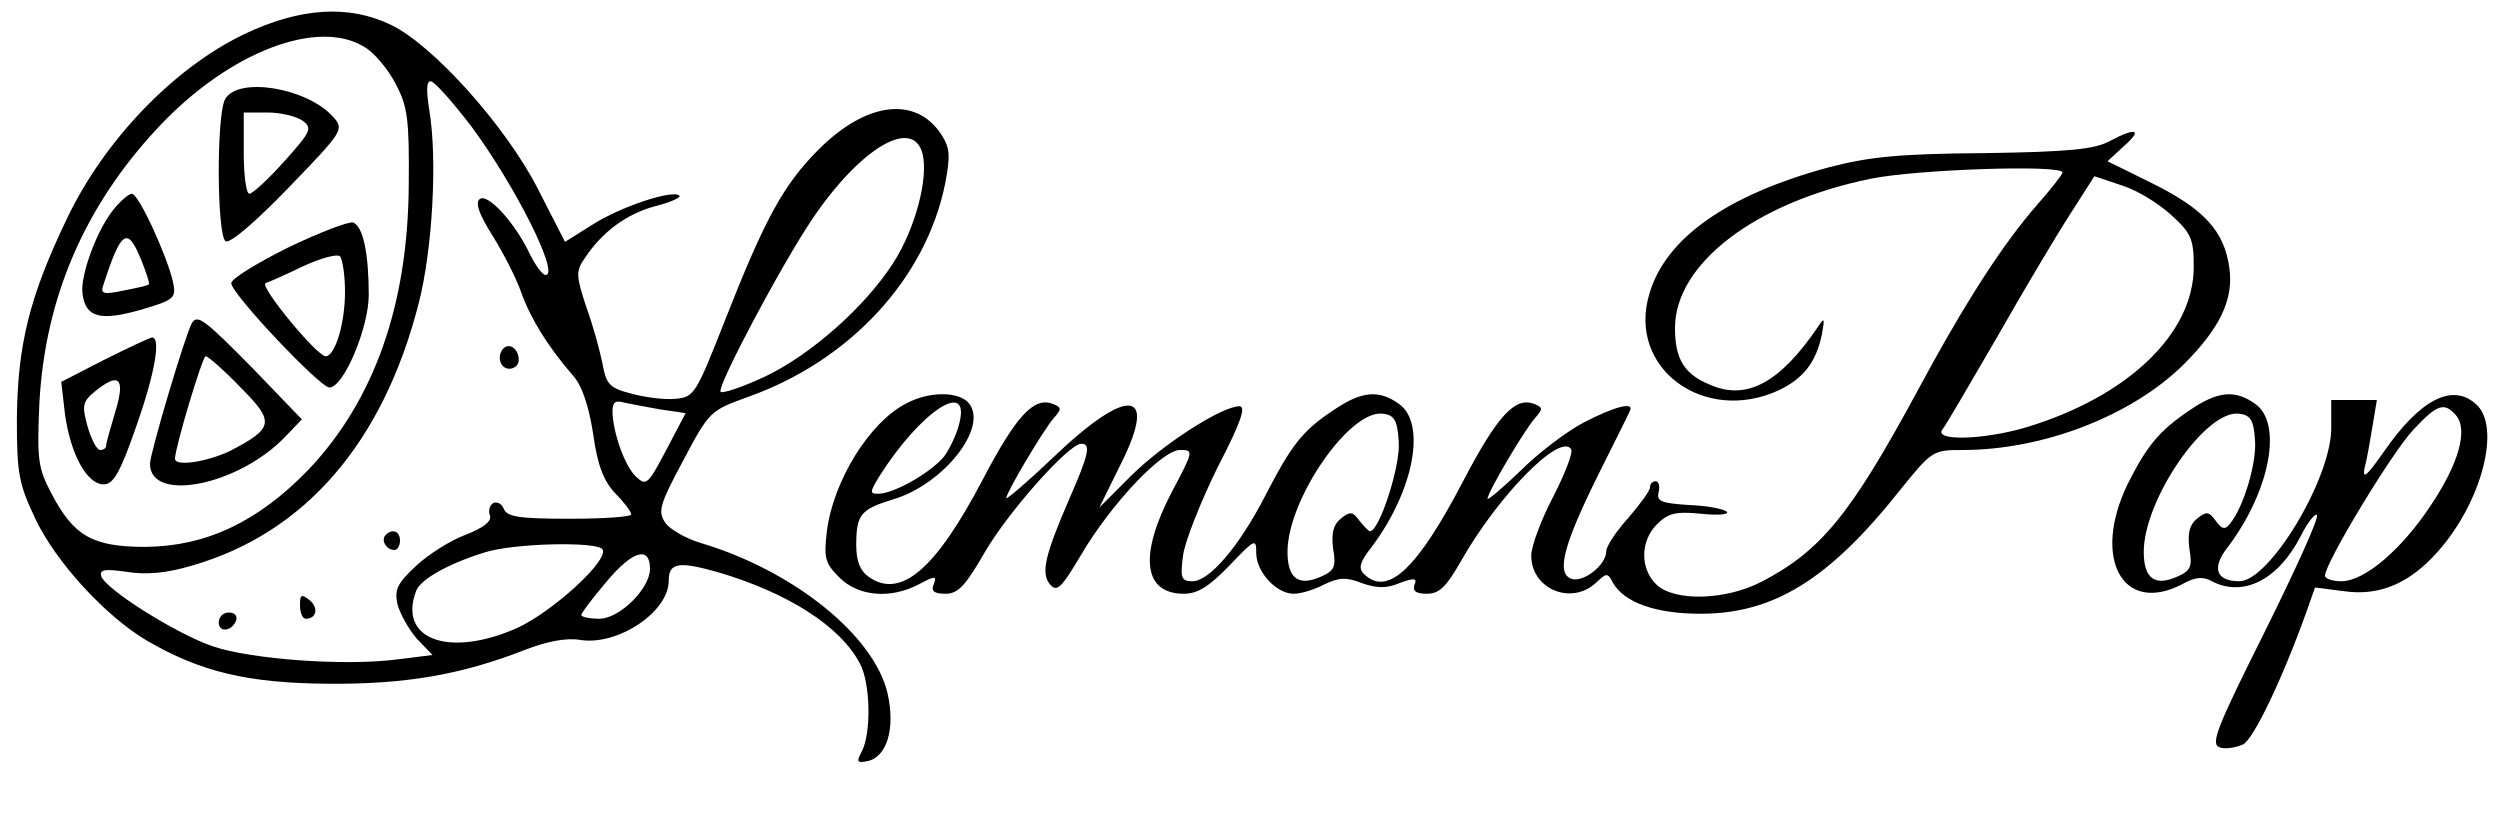 <?xml version="1.0" standalone="no"?>
<!DOCTYPE svg PUBLIC "-//W3C//DTD SVG 20010904//EN"
 "http://www.w3.org/TR/2001/REC-SVG-20010904/DTD/svg10.dtd">
<svg version="1.0" xmlns="http://www.w3.org/2000/svg"
 width="400pt" height="130pt" viewBox="0 0 400 130"
 preserveAspectRatio="xMidYMid meet">

<g transform="translate(0,130) scale(0.1,-0.1)"
fill="#000000" stroke="none">
<path d="M390 1245 c-112 -54 -223 -169 -283 -295 -60 -125 -79 -202 -80 -321
0 -87 3 -103 30 -160 33 -69 112 -155 178 -194 86 -50 161 -68 290 -69 126 -1
215 15 317 55 34 13 65 19 87 15 60 -9 141 45 141 95 0 29 16 31 77 14 113
-33 198 -87 229 -147 17 -32 18 -111 3 -140 -9 -17 -8 -19 8 -16 32 6 46 52
33 109 -22 93 -151 196 -298 240 -24 7 -50 22 -57 32 -13 18 -10 29 28 100 42
79 43 80 104 102 163 58 284 189 315 340 9 47 8 58 -6 80 -41 62 -120 52 -196
-24 -56 -56 -86 -110 -151 -276 -45 -114 -48 -120 -77 -123 -17 -2 -49 2 -71
8 -36 9 -41 15 -47 48 -4 20 -15 61 -26 91 -16 49 -17 57 -3 77 28 43 68 72
113 84 24 6 42 14 39 17 -11 10 -95 -18 -140 -47 l-43 -27 -44 86 c-51 99
-166 228 -234 261 -68 33 -146 28 -236 -15z m196 -22 c14 -9 35 -34 47 -57 19
-36 22 -56 21 -161 -1 -192 -55 -345 -160 -456 -81 -84 -164 -123 -261 -124
-85 0 -115 17 -151 86 -21 40 -23 53 -19 144 9 168 72 315 190 441 113 121
258 177 333 127z m168 -125 c71 -96 142 -238 119 -238 -5 0 -16 15 -25 33 -24
51 -69 100 -81 88 -7 -7 1 -26 21 -58 17 -27 38 -68 46 -91 15 -42 43 -87 82
-132 15 -16 26 -49 33 -94 7 -51 17 -76 36 -96 14 -14 25 -29 25 -33 0 -4 -45
-7 -99 -7 -80 0 -100 3 -105 16 -3 8 -11 12 -17 9 -6 -4 -8 -13 -5 -20 3 -9
-11 -20 -40 -31 -24 -9 -60 -32 -79 -50 -30 -28 -34 -38 -29 -61 4 -15 18 -40
31 -55 l25 -26 -56 -7 c-84 -11 -234 0 -296 21 -58 20 -171 91 -178 112 -3 11
6 12 41 7 31 -5 64 -2 104 10 181 52 306 197 363 420 22 86 30 230 17 308 -5
31 -5 47 2 47 6 0 35 -33 65 -72z m722 -44 c10 -39 -12 -121 -47 -175 -45 -70
-131 -146 -204 -181 -36 -17 -69 -28 -72 -25 -7 7 97 203 147 277 77 114 161
163 176 104z m-420 -409 l41 -6 -31 -59 c-29 -55 -32 -58 -48 -43 -18 16 -38
72 -38 106 0 13 5 17 18 13 9 -2 35 -7 58 -11z m-92 -224 c11 -17 -80 -100
-137 -126 -109 -48 -191 -18 -161 60 7 18 51 43 109 61 46 15 181 18 189 5z
m76 -31 c0 -32 -49 -80 -81 -80 -16 0 -29 3 -29 6 0 3 18 27 41 54 41 49 69
57 69 20z"/>
<path d="M360 1141 c-14 -27 -13 -218 1 -227 7 -4 48 31 101 86 87 90 89 93
71 113 -42 47 -153 65 -173 28z m124 -34 c16 -12 14 -17 -29 -65 -26 -29 -51
-52 -56 -52 -5 0 -9 29 -9 65 l0 65 38 0 c21 0 46 -6 56 -13z"/>
<path d="M181 964 c-27 -34 -53 -106 -49 -134 5 -38 28 -44 92 -26 55 16 58
19 53 44 -9 41 -55 142 -66 142 -5 0 -19 -12 -30 -26z m45 -80 c8 -20 14 -38
12 -39 -2 -2 -20 -6 -41 -10 -33 -7 -37 -5 -31 11 28 86 38 92 60 38z"/>
<path d="M461 904 c-50 -25 -91 -50 -91 -57 0 -17 142 -167 157 -167 23 0 63
96 63 148 0 66 -9 110 -25 116 -7 2 -54 -16 -104 -40z m91 -71 c0 -51 -16
-103 -31 -103 -14 0 -107 113 -96 117 6 2 33 14 60 27 28 13 54 20 59 16 4 -5
8 -30 8 -57z"/>
<path d="M307 783 c-10 -17 -67 -208 -67 -225 0 -64 145 -34 219 46 l24 25
-78 81 c-77 78 -89 88 -98 73z m78 -103 c55 -55 53 -65 -16 -101 -37 -18 -89
-26 -89 -13 0 18 44 164 49 164 4 0 29 -22 56 -50z"/>
<path d="M166 724 l-68 -35 6 -52 c9 -64 35 -112 62 -112 15 0 26 18 51 90 31
87 41 146 26 145 -5 -1 -39 -17 -77 -36z m19 -81 c-8 -27 -15 -51 -15 -55 0
-5 -4 -8 -10 -8 -5 0 -14 17 -20 38 -9 33 -8 39 11 55 39 32 50 23 34 -30z"/>
<path d="M806 743 c-12 -12 -6 -33 9 -33 8 0 15 6 15 14 0 17 -14 28 -24 19z"/>
<path d="M617 444 c-8 -8 1 -24 14 -24 5 0 9 7 9 15 0 15 -12 20 -23 9z"/>
<path d="M480 331 c0 -11 4 -21 9 -21 18 0 21 18 6 30 -13 10 -15 9 -15 -9z"/>
<path d="M350 304 c0 -17 22 -14 28 4 2 7 -3 12 -12 12 -9 0 -16 -7 -16 -16z"/>
<path d="M3375 1074 c-24 -13 -66 -17 -200 -19 -138 -1 -185 -6 -250 -23 -162
-44 -260 -113 -286 -202 -36 -119 88 -210 208 -154 39 19 59 45 68 89 5 27 4
28 -7 11 -60 -88 -113 -117 -171 -92 -42 17 -57 41 -57 91 0 103 128 201 313
239 73 15 307 23 307 10 0 -3 -18 -26 -40 -51 -56 -64 -116 -157 -194 -302
-105 -194 -153 -253 -248 -302 -56 -29 -137 -32 -167 -5 -27 25 -27 70 0 97
18 18 30 21 71 17 27 -3 45 -1 41 3 -5 5 -33 10 -61 11 -45 3 -52 6 -48 21 2
9 0 17 -5 17 -5 0 -9 -4 -9 -10 0 -5 -16 -27 -35 -49 -19 -21 -35 -45 -35 -53
0 -22 -37 -51 -56 -44 -24 9 -13 53 43 166 26 52 49 98 51 103 7 15 -26 6 -74
-19 -27 -14 -73 -49 -101 -77 -29 -28 -53 -48 -53 -45 0 10 59 110 76 129 13
15 13 17 -2 23 -30 11 -58 -19 -112 -122 -74 -142 -122 -188 -160 -150 -9 9
-6 19 12 42 68 90 89 199 44 230 -32 23 -60 20 -104 -10 -50 -33 -67 -55 -109
-136 -42 -82 -90 -138 -117 -138 -18 0 -20 5 -15 42 3 22 28 85 55 140 38 73
46 98 35 98 -28 0 -123 -61 -174 -112 l-50 -50 34 69 c61 121 12 126 -108 11
-41 -39 -75 -68 -75 -65 0 9 60 110 76 128 13 15 13 17 -2 23 -30 11 -58 -19
-112 -122 -75 -143 -131 -191 -182 -155 -14 10 -20 25 -20 51 0 49 7 57 59 73
81 24 153 116 121 154 -16 19 -63 19 -99 0 -60 -30 -118 -125 -128 -205 -5
-43 -3 -51 20 -74 30 -30 81 -35 127 -11 26 14 29 14 24 0 -5 -11 1 -15 19
-15 20 0 32 13 63 67 38 65 134 173 154 173 16 0 12 -17 -19 -88 -39 -90 -46
-119 -31 -137 11 -13 18 -6 49 46 48 82 130 169 159 169 22 0 22 -1 -13 -67
-53 -101 -46 -163 19 -163 22 0 40 11 73 45 41 43 43 44 43 20 0 -30 32 -65
60 -65 12 0 34 7 49 15 23 11 35 12 60 2 23 -8 39 -9 60 0 24 9 29 8 24 -3 -3
-10 3 -14 20 -14 20 0 31 11 55 53 59 104 159 206 176 178 3 -5 -10 -39 -29
-76 -19 -36 -35 -79 -35 -94 0 -53 63 -80 103 -44 18 17 19 17 28 0 18 -31 68
-49 140 -49 117 0 206 55 320 199 50 62 52 63 99 63 130 0 271 55 354 137 58
58 80 104 73 154 -8 59 -40 94 -122 135 l-73 36 26 24 c31 27 20 31 -23 8z
m100 -119 c31 -28 35 -38 35 -82 0 -107 -106 -208 -269 -257 -68 -20 -148 -22
-133 -3 5 6 44 73 87 147 42 74 95 163 117 197 l39 61 45 -15 c25 -8 60 -30
79 -48z m-1940 -332 c-3 -14 -13 -36 -22 -50 -17 -25 -81 -63 -108 -63 -14 0
-13 3 2 28 65 103 146 157 128 85z m703 -30 c3 -38 -31 -143 -46 -143 -2 0
-10 8 -17 17 -11 15 -15 15 -30 3 -12 -10 -15 -23 -12 -48 5 -28 2 -35 -18
-44 -37 -17 -55 -4 -55 39 0 84 100 229 153 221 18 -2 23 -11 25 -45z"/>
<path d="M3504 644 c-49 -33 -69 -57 -100 -119 -57 -118 -8 -209 87 -160 21
12 34 13 48 5 50 -26 106 2 142 72 11 22 23 37 26 34 4 -4 -34 -87 -83 -186
-78 -156 -88 -181 -72 -186 9 -3 26 0 37 5 17 9 63 105 102 214 l13 37 47 -6
c57 -8 105 13 150 64 70 79 101 199 61 235 -38 35 -90 8 -148 -76 -26 -37 -34
-45 -31 -27 4 14 9 44 13 68 l7 42 -37 0 -36 0 0 -45 c0 -81 -99 -245 -147
-245 -37 0 -45 21 -19 54 68 90 89 199 44 230 -32 23 -60 20 -104 -10z m426
-9 c19 -23 4 -77 -41 -144 -47 -71 -106 -121 -143 -121 -14 0 -26 4 -26 9 0
20 107 197 141 233 39 42 50 45 69 23z m-322 -39 c3 -36 -18 -107 -40 -134 -8
-10 -13 -9 -23 5 -11 15 -15 15 -30 3 -12 -10 -15 -23 -12 -48 5 -28 2 -35
-18 -44 -37 -17 -55 -4 -55 39 0 84 100 229 153 221 18 -2 23 -11 25 -42z"/>
</g>
</svg>

